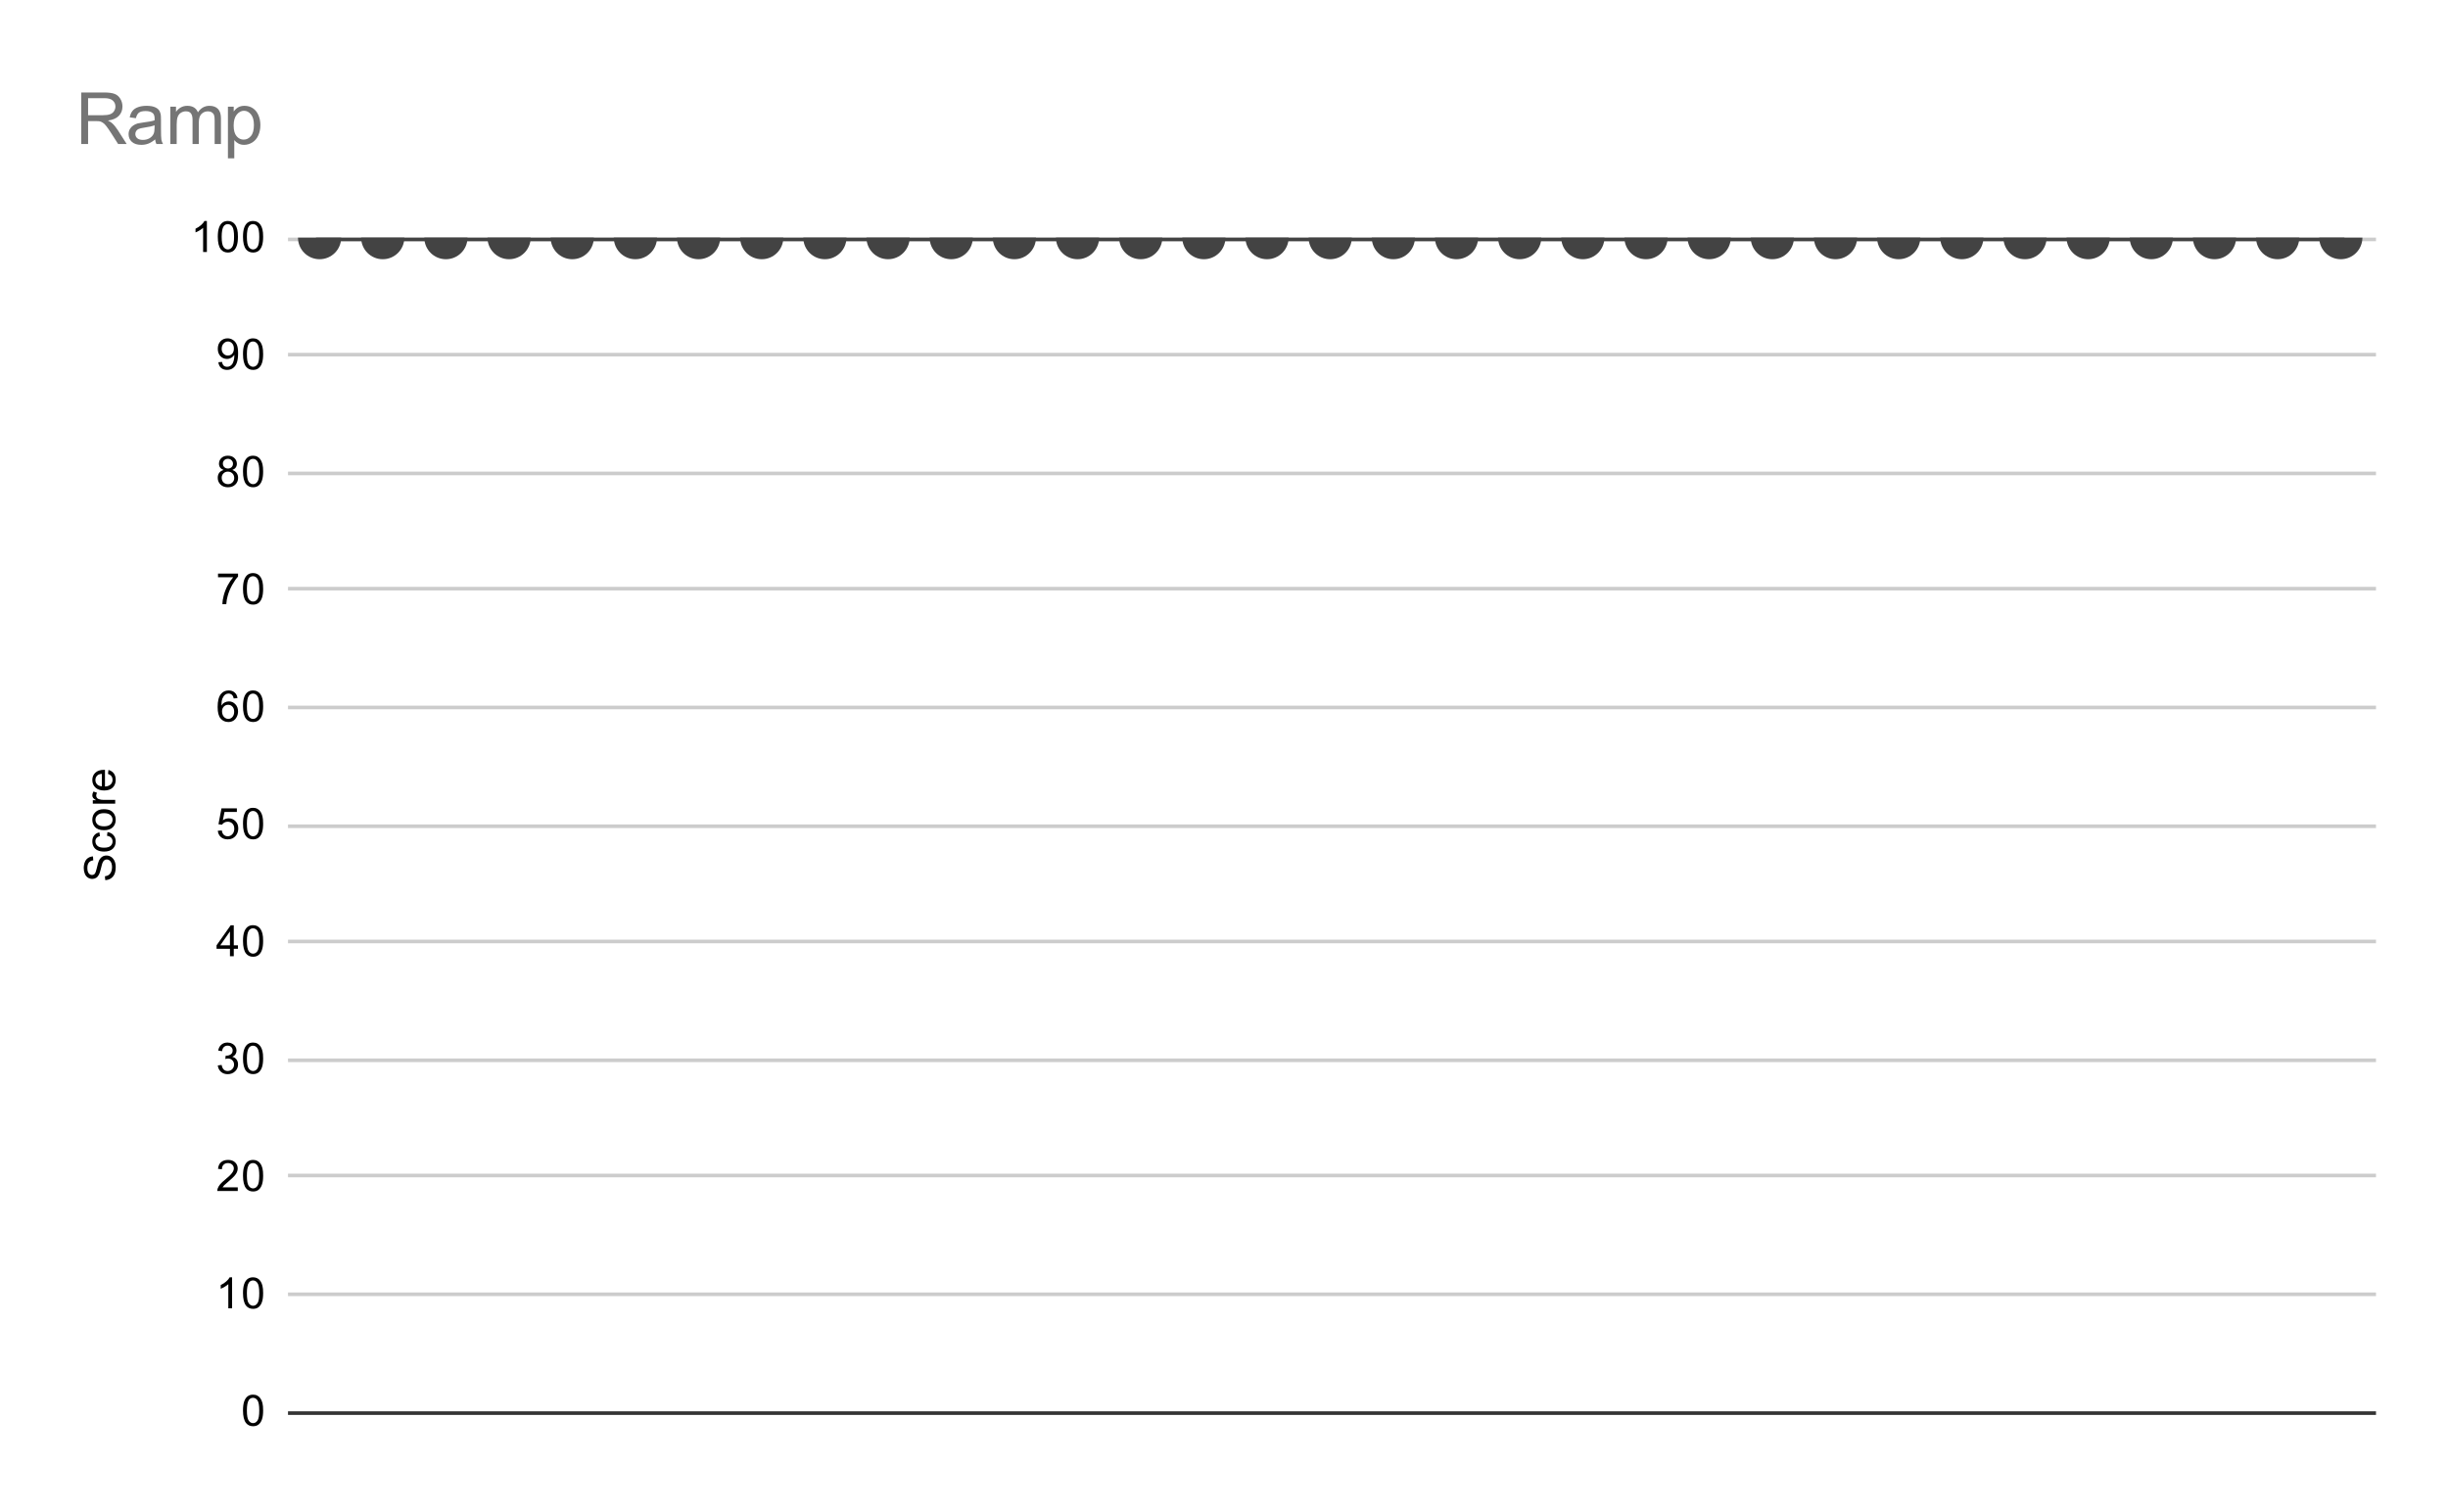 <svg version="1.1" viewBox="0.0 0.0 680.0 420.0" fill="none" stroke="none" stroke-linecap="square" stroke-miterlimit="10" width="680" height="420" xmlns:xlink="http://www.w3.org/1999/xlink" xmlns="http://www.w3.org/2000/svg"><path fill="#ffffff" d="M0 0L680.0 0L680.0 420.0L0 420.0L0 0Z" fill-rule="nonzero"/><path stroke="#333333" stroke-width="1.0" stroke-linecap="butt" d="M80.5 392.5L659.5 392.5" fill-rule="nonzero"/><path stroke="#cccccc" stroke-width="1.0" stroke-linecap="butt" d="M80.5 359.5L659.5 359.5" fill-rule="nonzero"/><path stroke="#cccccc" stroke-width="1.0" stroke-linecap="butt" d="M80.5 326.5L659.5 326.5" fill-rule="nonzero"/><path stroke="#cccccc" stroke-width="1.0" stroke-linecap="butt" d="M80.5 294.5L659.5 294.5" fill-rule="nonzero"/><path stroke="#cccccc" stroke-width="1.0" stroke-linecap="butt" d="M80.5 261.5L659.5 261.5" fill-rule="nonzero"/><path stroke="#cccccc" stroke-width="1.0" stroke-linecap="butt" d="M80.5 229.5L659.5 229.5" fill-rule="nonzero"/><path stroke="#cccccc" stroke-width="1.0" stroke-linecap="butt" d="M80.5 196.5L659.5 196.5" fill-rule="nonzero"/><path stroke="#cccccc" stroke-width="1.0" stroke-linecap="butt" d="M80.5 163.5L659.5 163.5" fill-rule="nonzero"/><path stroke="#cccccc" stroke-width="1.0" stroke-linecap="butt" d="M80.5 131.5L659.5 131.5" fill-rule="nonzero"/><path stroke="#cccccc" stroke-width="1.0" stroke-linecap="butt" d="M80.5 98.5L659.5 98.5" fill-rule="nonzero"/><path stroke="#cccccc" stroke-width="1.0" stroke-linecap="butt" d="M80.5 66.5L659.5 66.5" fill-rule="nonzero"/><clipPath id="id_0"><path d="M80.0 66.0L659.0 66.0L659.0 392.0L80.0 392.0L80.0 66.0Z" clip-rule="nonzero"/></clipPath><path stroke="#434343" stroke-width="2.0" stroke-linecap="butt" clip-path="url(#id_0)" d="M88.773 66.0L106.318 66.0L123.864 66.0L141.409 66.0L158.955 66.0L176.5 66.0L194.045 66.0L211.591 66.0L229.136 66.0L246.682 66.0L264.227 66.0L281.773 66.0L299.318 66.0L316.864 66.0L334.409 66.0L351.955 66.0L369.5 66.0L387.045 66.0L404.591 66.0L422.136 66.0L439.682 66.0L457.227 66.0L474.773 66.0L492.318 66.0L509.864 66.0L527.409 66.0L544.955 66.0L562.5 66.0L580.045 66.0L597.591 66.0L615.136 66.0L632.682 66.0L650.227 66.0" fill-rule="nonzero"/><path fill="#434343" clip-path="url(#id_0)" d="M94.773 66.0C94.773 69.314 92.086 72.0 88.773 72.0C85.459 72.0 82.773 69.314 82.773 66.0C82.773 62.686 85.459 60.0 88.773 60.0C92.086 60.0 94.773 62.686 94.773 66.0Z" fill-rule="nonzero"/><path fill="#434343" clip-path="url(#id_0)" d="M112.318 66.0C112.318 69.314 109.632 72.0 106.318 72.0C103.004 72.0 100.318 69.314 100.318 66.0C100.318 62.686 103.004 60.0 106.318 60.0C109.632 60.0 112.318 62.686 112.318 66.0Z" fill-rule="nonzero"/><path fill="#434343" clip-path="url(#id_0)" d="M129.864 66.0C129.864 69.314 127.177 72.0 123.864 72.0C120.55 72.0 117.864 69.314 117.864 66.0C117.864 62.686 120.55 60.0 123.864 60.0C127.177 60.0 129.864 62.686 129.864 66.0Z" fill-rule="nonzero"/><path fill="#434343" clip-path="url(#id_0)" d="M147.409 66.0C147.409 69.314 144.723 72.0 141.409 72.0C138.095 72.0 135.409 69.314 135.409 66.0C135.409 62.686 138.095 60.0 141.409 60.0C144.723 60.0 147.409 62.686 147.409 66.0Z" fill-rule="nonzero"/><path fill="#434343" clip-path="url(#id_0)" d="M164.955 66.0C164.955 69.314 162.268 72.0 158.955 72.0C155.641 72.0 152.955 69.314 152.955 66.0C152.955 62.686 155.641 60.0 158.955 60.0C162.268 60.0 164.955 62.686 164.955 66.0Z" fill-rule="nonzero"/><path fill="#434343" clip-path="url(#id_0)" d="M182.5 66.0C182.5 69.314 179.814 72.0 176.5 72.0C173.186 72.0 170.5 69.314 170.5 66.0C170.5 62.686 173.186 60.0 176.5 60.0C179.814 60.0 182.5 62.686 182.5 66.0Z" fill-rule="nonzero"/><path fill="#434343" clip-path="url(#id_0)" d="M200.045 66.0C200.045 69.314 197.359 72.0 194.045 72.0C190.732 72.0 188.045 69.314 188.045 66.0C188.045 62.686 190.732 60.0 194.045 60.0C197.359 60.0 200.045 62.686 200.045 66.0Z" fill-rule="nonzero"/><path fill="#434343" clip-path="url(#id_0)" d="M217.591 66.0C217.591 69.314 214.905 72.0 211.591 72.0C208.277 72.0 205.591 69.314 205.591 66.0C205.591 62.686 208.277 60.0 211.591 60.0C214.905 60.0 217.591 62.686 217.591 66.0Z" fill-rule="nonzero"/><path fill="#434343" clip-path="url(#id_0)" d="M235.136 66.0C235.136 69.314 232.45 72.0 229.136 72.0C225.823 72.0 223.136 69.314 223.136 66.0C223.136 62.686 225.823 60.0 229.136 60.0C232.45 60.0 235.136 62.686 235.136 66.0Z" fill-rule="nonzero"/><path fill="#434343" clip-path="url(#id_0)" d="M252.682 66.0C252.682 69.314 249.996 72.0 246.682 72.0C243.368 72.0 240.682 69.314 240.682 66.0C240.682 62.686 243.368 60.0 246.682 60.0C249.996 60.0 252.682 62.686 252.682 66.0Z" fill-rule="nonzero"/><path fill="#434343" clip-path="url(#id_0)" d="M270.227 66.0C270.227 69.314 267.541 72.0 264.227 72.0C260.914 72.0 258.227 69.314 258.227 66.0C258.227 62.686 260.914 60.0 264.227 60.0C267.541 60.0 270.227 62.686 270.227 66.0Z" fill-rule="nonzero"/><path fill="#434343" clip-path="url(#id_0)" d="M287.773 66.0C287.773 69.314 285.086 72.0 281.773 72.0C278.459 72.0 275.773 69.314 275.773 66.0C275.773 62.686 278.459 60.0 281.773 60.0C285.086 60.0 287.773 62.686 287.773 66.0Z" fill-rule="nonzero"/><path fill="#434343" clip-path="url(#id_0)" d="M305.318 66.0C305.318 69.314 302.632 72.0 299.318 72.0C296.005 72.0 293.318 69.314 293.318 66.0C293.318 62.686 296.005 60.0 299.318 60.0C302.632 60.0 305.318 62.686 305.318 66.0Z" fill-rule="nonzero"/><path fill="#434343" clip-path="url(#id_0)" d="M322.864 66.0C322.864 69.314 320.177 72.0 316.864 72.0C313.55 72.0 310.864 69.314 310.864 66.0C310.864 62.686 313.55 60.0 316.864 60.0C320.177 60.0 322.864 62.686 322.864 66.0Z" fill-rule="nonzero"/><path fill="#434343" clip-path="url(#id_0)" d="M340.409 66.0C340.409 69.314 337.723 72.0 334.409 72.0C331.095 72.0 328.409 69.314 328.409 66.0C328.409 62.686 331.095 60.0 334.409 60.0C337.723 60.0 340.409 62.686 340.409 66.0Z" fill-rule="nonzero"/><path fill="#434343" clip-path="url(#id_0)" d="M357.955 66.0C357.955 69.314 355.268 72.0 351.955 72.0C348.641 72.0 345.955 69.314 345.955 66.0C345.955 62.686 348.641 60.0 351.955 60.0C355.268 60.0 357.955 62.686 357.955 66.0Z" fill-rule="nonzero"/><path fill="#434343" clip-path="url(#id_0)" d="M375.5 66.0C375.5 69.314 372.814 72.0 369.5 72.0C366.186 72.0 363.5 69.314 363.5 66.0C363.5 62.686 366.186 60.0 369.5 60.0C372.814 60.0 375.5 62.686 375.5 66.0Z" fill-rule="nonzero"/><path fill="#434343" clip-path="url(#id_0)" d="M393.045 66.0C393.045 69.314 390.359 72.0 387.045 72.0C383.732 72.0 381.045 69.314 381.045 66.0C381.045 62.686 383.732 60.0 387.045 60.0C390.359 60.0 393.045 62.686 393.045 66.0Z" fill-rule="nonzero"/><path fill="#434343" clip-path="url(#id_0)" d="M410.591 66.0C410.591 69.314 407.905 72.0 404.591 72.0C401.277 72.0 398.591 69.314 398.591 66.0C398.591 62.686 401.277 60.0 404.591 60.0C407.905 60.0 410.591 62.686 410.591 66.0Z" fill-rule="nonzero"/><path fill="#434343" clip-path="url(#id_0)" d="M428.136 66.0C428.136 69.314 425.45 72.0 422.136 72.0C418.823 72.0 416.136 69.314 416.136 66.0C416.136 62.686 418.823 60.0 422.136 60.0C425.45 60.0 428.136 62.686 428.136 66.0Z" fill-rule="nonzero"/><path fill="#434343" clip-path="url(#id_0)" d="M445.682 66.0C445.682 69.314 442.995 72.0 439.682 72.0C436.368 72.0 433.682 69.314 433.682 66.0C433.682 62.686 436.368 60.0 439.682 60.0C442.995 60.0 445.682 62.686 445.682 66.0Z" fill-rule="nonzero"/><path fill="#434343" clip-path="url(#id_0)" d="M463.227 66.0C463.227 69.314 460.541 72.0 457.227 72.0C453.914 72.0 451.227 69.314 451.227 66.0C451.227 62.686 453.914 60.0 457.227 60.0C460.541 60.0 463.227 62.686 463.227 66.0Z" fill-rule="nonzero"/><path fill="#434343" clip-path="url(#id_0)" d="M480.773 66.0C480.773 69.314 478.086 72.0 474.773 72.0C471.459 72.0 468.773 69.314 468.773 66.0C468.773 62.686 471.459 60.0 474.773 60.0C478.086 60.0 480.773 62.686 480.773 66.0Z" fill-rule="nonzero"/><path fill="#434343" clip-path="url(#id_0)" d="M498.318 66.0C498.318 69.314 495.632 72.0 492.318 72.0C489.005 72.0 486.318 69.314 486.318 66.0C486.318 62.686 489.005 60.0 492.318 60.0C495.632 60.0 498.318 62.686 498.318 66.0Z" fill-rule="nonzero"/><path fill="#434343" clip-path="url(#id_0)" d="M515.864 66.0C515.864 69.314 513.177 72.0 509.864 72.0C506.55 72.0 503.864 69.314 503.864 66.0C503.864 62.686 506.55 60.0 509.864 60.0C513.177 60.0 515.864 62.686 515.864 66.0Z" fill-rule="nonzero"/><path fill="#434343" clip-path="url(#id_0)" d="M533.409 66.0C533.409 69.314 530.723 72.0 527.409 72.0C524.095 72.0 521.409 69.314 521.409 66.0C521.409 62.686 524.095 60.0 527.409 60.0C530.723 60.0 533.409 62.686 533.409 66.0Z" fill-rule="nonzero"/><path fill="#434343" clip-path="url(#id_0)" d="M550.955 66.0C550.955 69.314 548.268 72.0 544.955 72.0C541.641 72.0 538.955 69.314 538.955 66.0C538.955 62.686 541.641 60.0 544.955 60.0C548.268 60.0 550.955 62.686 550.955 66.0Z" fill-rule="nonzero"/><path fill="#434343" clip-path="url(#id_0)" d="M568.5 66.0C568.5 69.314 565.814 72.0 562.5 72.0C559.186 72.0 556.5 69.314 556.5 66.0C556.5 62.686 559.186 60.0 562.5 60.0C565.814 60.0 568.5 62.686 568.5 66.0Z" fill-rule="nonzero"/><path fill="#434343" clip-path="url(#id_0)" d="M586.045 66.0C586.045 69.314 583.359 72.0 580.045 72.0C576.732 72.0 574.045 69.314 574.045 66.0C574.045 62.686 576.732 60.0 580.045 60.0C583.359 60.0 586.045 62.686 586.045 66.0Z" fill-rule="nonzero"/><path fill="#434343" clip-path="url(#id_0)" d="M603.591 66.0C603.591 69.314 600.905 72.0 597.591 72.0C594.277 72.0 591.591 69.314 591.591 66.0C591.591 62.686 594.277 60.0 597.591 60.0C600.905 60.0 603.591 62.686 603.591 66.0Z" fill-rule="nonzero"/><path fill="#434343" clip-path="url(#id_0)" d="M621.136 66.0C621.136 69.314 618.45 72.0 615.136 72.0C611.823 72.0 609.136 69.314 609.136 66.0C609.136 62.686 611.823 60.0 615.136 60.0C618.45 60.0 621.136 62.686 621.136 66.0Z" fill-rule="nonzero"/><path fill="#434343" clip-path="url(#id_0)" d="M638.682 66.0C638.682 69.314 635.996 72.0 632.682 72.0C629.368 72.0 626.682 69.314 626.682 66.0C626.682 62.686 629.368 60.0 632.682 60.0C635.996 60.0 638.682 62.686 638.682 66.0Z" fill-rule="nonzero"/><path fill="#434343" clip-path="url(#id_0)" d="M656.227 66.0C656.227 69.314 653.541 72.0 650.227 72.0C646.914 72.0 644.227 69.314 644.227 66.0C644.227 62.686 646.914 60.0 650.227 60.0C653.541 60.0 656.227 62.686 656.227 66.0Z" fill-rule="nonzero"/><path fill="#000000" d="M29.234 244.453L29.141 243.391Q29.797 243.312 30.203 243.031Q30.609 242.75 30.875 242.172Q31.125 241.578 31.125 240.844Q31.125 240.203 30.938 239.703Q30.734 239.203 30.406 238.969Q30.062 238.719 29.672 238.719Q29.266 238.719 28.969 238.953Q28.656 239.188 28.453 239.719Q28.312 240.078 28.031 241.266Q27.75 242.438 27.5 242.906Q27.172 243.531 26.703 243.828Q26.219 244.125 25.625 244.125Q24.984 244.125 24.422 243.766Q23.844 243.391 23.562 242.688Q23.266 241.969 23.266 241.109Q23.266 240.156 23.578 239.422Q23.875 238.688 24.484 238.297Q25.078 237.906 25.828 237.875L25.906 238.969Q25.094 239.062 24.688 239.578Q24.266 240.078 24.266 241.062Q24.266 242.094 24.641 242.562Q25.016 243.031 25.547 243.031Q26.016 243.031 26.312 242.703Q26.609 242.375 26.922 241.0Q27.234 239.609 27.469 239.094Q27.828 238.344 28.359 237.984Q28.875 237.625 29.578 237.625Q30.266 237.625 30.875 238.016Q31.469 238.406 31.812 239.141Q32.141 239.875 32.141 240.797Q32.141 241.969 31.812 242.766Q31.469 243.547 30.781 244.0Q30.094 244.438 29.234 244.453ZM29.719 232.141L29.859 231.109Q30.922 231.281 31.531 231.984Q32.141 232.688 32.141 233.703Q32.141 234.984 31.312 235.766Q30.469 236.531 28.906 236.531Q27.906 236.531 27.156 236.203Q26.391 235.859 26.016 235.188Q25.641 234.5 25.641 233.688Q25.641 232.688 26.156 232.047Q26.656 231.391 27.609 231.203L27.766 232.234Q27.141 232.375 26.828 232.75Q26.5 233.125 26.5 233.656Q26.5 234.453 27.078 234.953Q27.641 235.453 28.875 235.453Q30.141 235.453 30.703 234.969Q31.266 234.484 31.266 233.719Q31.266 233.094 30.891 232.688Q30.516 232.266 29.719 232.141ZM28.891 230.594Q27.156 230.594 26.328 229.641Q25.641 228.844 25.641 227.688Q25.641 226.406 26.484 225.594Q27.312 224.766 28.797 224.766Q30.0 224.766 30.688 225.125Q31.375 225.484 31.766 226.188Q32.141 226.875 32.141 227.688Q32.141 228.984 31.312 229.797Q30.469 230.594 28.891 230.594ZM28.891 229.516Q30.078 229.516 30.672 229.0Q31.266 228.469 31.266 227.688Q31.266 226.891 30.672 226.375Q30.078 225.859 28.859 225.859Q27.703 225.859 27.109 226.391Q26.516 226.906 26.516 227.688Q26.516 228.469 27.109 229.0Q27.688 229.516 28.891 229.516ZM32.0 223.219L25.781 223.219L25.781 222.266L26.719 222.266Q26.062 221.906 25.859 221.609Q25.641 221.297 25.641 220.922Q25.641 220.391 25.969 219.844L26.953 220.203Q26.719 220.594 26.719 220.969Q26.719 221.328 26.938 221.609Q27.141 221.875 27.516 221.984Q28.078 222.172 28.734 222.172L32.0 222.172L32.0 223.219ZM30.0 214.953L30.125 213.859Q31.078 214.109 31.609 214.812Q32.141 215.516 32.141 216.594Q32.141 217.953 31.297 218.766Q30.453 219.562 28.938 219.562Q27.375 219.562 26.516 218.75Q25.641 217.938 25.641 216.656Q25.641 215.406 26.484 214.625Q27.328 213.828 28.875 213.828Q28.969 213.828 29.156 213.828L29.156 218.469Q30.188 218.406 30.734 217.891Q31.266 217.375 31.266 216.594Q31.266 216.016 30.969 215.609Q30.656 215.188 30.0 214.953ZM28.297 218.406L28.297 214.938Q27.5 215.0 27.109 215.328Q26.5 215.844 26.5 216.641Q26.5 217.375 26.984 217.875Q27.469 218.359 28.297 218.406Z" fill-rule="nonzero"/><path fill="#000000" d="M67.5 391.766Q67.5 390.234 67.812 389.312Q68.125 388.375 68.734 387.875Q69.359 387.375 70.297 387.375Q70.984 387.375 71.5 387.656Q72.031 387.938 72.375 388.469Q72.719 388.984 72.906 389.734Q73.094 390.484 73.094 391.766Q73.094 393.281 72.781 394.203Q72.484 395.125 71.859 395.641Q71.25 396.141 70.297 396.141Q69.062 396.141 68.344 395.25Q67.5 394.188 67.5 391.766ZM68.578 391.766Q68.578 393.875 69.078 394.578Q69.578 395.281 70.297 395.281Q71.031 395.281 71.516 394.578Q72.016 393.875 72.016 391.766Q72.016 389.641 71.516 388.953Q71.031 388.25 70.281 388.25Q69.562 388.25 69.125 388.859Q68.578 389.641 68.578 391.766Z" fill-rule="nonzero"/><path fill="#000000" d="M64.469 363.4L63.422 363.4L63.422 356.681Q63.031 357.041 62.406 357.416Q61.797 357.775 61.312 357.947L61.312 356.931Q62.188 356.509 62.844 355.931Q63.516 355.337 63.797 354.775L64.469 354.775L64.469 363.4ZM67.5 359.166Q67.5 357.634 67.812 356.712Q68.125 355.775 68.734 355.275Q69.359 354.775 70.297 354.775Q70.984 354.775 71.5 355.056Q72.031 355.337 72.375 355.869Q72.719 356.384 72.906 357.134Q73.094 357.884 73.094 359.166Q73.094 360.681 72.781 361.603Q72.484 362.525 71.859 363.041Q71.25 363.541 70.297 363.541Q69.062 363.541 68.344 362.65Q67.5 361.587 67.5 359.166ZM68.578 359.166Q68.578 361.275 69.078 361.978Q69.578 362.681 70.297 362.681Q71.031 362.681 71.516 361.978Q72.016 361.275 72.016 359.166Q72.016 357.041 71.516 356.353Q71.031 355.65 70.281 355.65Q69.562 355.65 69.125 356.259Q68.578 357.041 68.578 359.166Z" fill-rule="nonzero"/><path fill="#000000" d="M66.047 329.784L66.047 330.8L60.359 330.8Q60.359 330.425 60.484 330.066Q60.703 329.488 61.172 328.925Q61.656 328.363 62.562 327.628Q63.969 326.472 64.453 325.8Q64.953 325.128 64.953 324.534Q64.953 323.909 64.5 323.488Q64.047 323.05 63.328 323.05Q62.562 323.05 62.109 323.503Q61.656 323.956 61.641 324.769L60.562 324.659Q60.672 323.441 61.391 322.816Q62.125 322.175 63.359 322.175Q64.594 322.175 65.312 322.863Q66.031 323.55 66.031 324.566Q66.031 325.081 65.812 325.581Q65.609 326.066 65.109 326.628Q64.625 327.175 63.5 328.128Q62.547 328.925 62.266 329.222Q62.0 329.503 61.828 329.784L66.047 329.784ZM67.5 326.566Q67.5 325.034 67.812 324.113Q68.125 323.175 68.734 322.675Q69.359 322.175 70.297 322.175Q70.984 322.175 71.5 322.456Q72.031 322.738 72.375 323.269Q72.719 323.784 72.906 324.534Q73.094 325.284 73.094 326.566Q73.094 328.081 72.781 329.003Q72.484 329.925 71.859 330.441Q71.25 330.941 70.297 330.941Q69.062 330.941 68.344 330.05Q67.5 328.988 67.5 326.566ZM68.578 326.566Q68.578 328.675 69.078 329.378Q69.578 330.081 70.297 330.081Q71.031 330.081 71.516 329.378Q72.016 328.675 72.016 326.566Q72.016 324.441 71.516 323.753Q71.031 323.05 70.281 323.05Q69.562 323.05 69.125 323.659Q68.578 324.441 68.578 326.566Z" fill-rule="nonzero"/><path fill="#000000" d="M60.5 295.934L61.562 295.794Q61.734 296.684 62.172 297.091Q62.609 297.481 63.234 297.481Q63.984 297.481 64.5 296.966Q65.016 296.45 65.016 295.684Q65.016 294.966 64.531 294.497Q64.062 294.012 63.328 294.012Q63.031 294.012 62.578 294.137L62.703 293.2Q62.812 293.216 62.875 293.216Q63.547 293.216 64.078 292.872Q64.625 292.512 64.625 291.778Q64.625 291.2 64.234 290.825Q63.844 290.434 63.219 290.434Q62.609 290.434 62.188 290.825Q61.781 291.216 61.672 291.981L60.609 291.794Q60.797 290.747 61.484 290.169Q62.172 289.575 63.188 289.575Q63.891 289.575 64.484 289.887Q65.078 290.184 65.391 290.7Q65.703 291.216 65.703 291.809Q65.703 292.356 65.406 292.825Q65.109 293.278 64.531 293.544Q65.281 293.716 65.703 294.278Q66.125 294.825 66.125 295.669Q66.125 296.794 65.297 297.575Q64.484 298.356 63.234 298.356Q62.109 298.356 61.359 297.684Q60.609 296.997 60.5 295.934ZM67.5 293.966Q67.5 292.434 67.812 291.512Q68.125 290.575 68.734 290.075Q69.359 289.575 70.297 289.575Q70.984 289.575 71.5 289.856Q72.031 290.137 72.375 290.669Q72.719 291.184 72.906 291.934Q73.094 292.684 73.094 293.966Q73.094 295.481 72.781 296.403Q72.484 297.325 71.859 297.841Q71.25 298.341 70.297 298.341Q69.062 298.341 68.344 297.45Q67.5 296.387 67.5 293.966ZM68.578 293.966Q68.578 296.075 69.078 296.778Q69.578 297.481 70.297 297.481Q71.031 297.481 71.516 296.778Q72.016 296.075 72.016 293.966Q72.016 291.841 71.516 291.153Q71.031 290.45 70.281 290.45Q69.562 290.45 69.125 291.059Q68.578 291.841 68.578 293.966Z" fill-rule="nonzero"/><path fill="#000000" d="M63.875 265.6L63.875 263.538L60.156 263.538L60.156 262.569L64.078 257.006L64.938 257.006L64.938 262.569L66.094 262.569L66.094 263.538L64.938 263.538L64.938 265.6L63.875 265.6ZM63.875 262.569L63.875 258.709L61.188 262.569L63.875 262.569ZM67.5 261.366Q67.5 259.834 67.812 258.913Q68.125 257.975 68.734 257.475Q69.359 256.975 70.297 256.975Q70.984 256.975 71.5 257.256Q72.031 257.538 72.375 258.069Q72.719 258.584 72.906 259.334Q73.094 260.084 73.094 261.366Q73.094 262.881 72.781 263.803Q72.484 264.725 71.859 265.241Q71.25 265.741 70.297 265.741Q69.062 265.741 68.344 264.85Q67.5 263.788 67.5 261.366ZM68.578 261.366Q68.578 263.475 69.078 264.178Q69.578 264.881 70.297 264.881Q71.031 264.881 71.516 264.178Q72.016 263.475 72.016 261.366Q72.016 259.241 71.516 258.553Q71.031 257.85 70.281 257.85Q69.562 257.85 69.125 258.459Q68.578 259.241 68.578 261.366Z" fill-rule="nonzero"/><path fill="#000000" d="M60.5 230.75L61.609 230.656Q61.734 231.469 62.172 231.875Q62.625 232.281 63.266 232.281Q64.016 232.281 64.547 231.703Q65.078 231.125 65.078 230.188Q65.078 229.281 64.562 228.766Q64.062 228.234 63.234 228.234Q62.734 228.234 62.312 228.469Q61.906 228.703 61.672 229.062L60.688 228.938L61.516 224.531L65.797 224.531L65.797 225.531L62.359 225.531L61.906 227.844Q62.672 227.297 63.516 227.297Q64.641 227.297 65.406 228.078Q66.188 228.859 66.188 230.094Q66.188 231.25 65.516 232.109Q64.688 233.141 63.266 233.141Q62.094 233.141 61.344 232.484Q60.609 231.828 60.5 230.75ZM67.5 228.766Q67.5 227.234 67.812 226.312Q68.125 225.375 68.734 224.875Q69.359 224.375 70.297 224.375Q70.984 224.375 71.5 224.656Q72.031 224.938 72.375 225.469Q72.719 225.984 72.906 226.734Q73.094 227.484 73.094 228.766Q73.094 230.281 72.781 231.203Q72.484 232.125 71.859 232.641Q71.25 233.141 70.297 233.141Q69.062 233.141 68.344 232.25Q67.5 231.188 67.5 228.766ZM68.578 228.766Q68.578 230.875 69.078 231.578Q69.578 232.281 70.297 232.281Q71.031 232.281 71.516 231.578Q72.016 230.875 72.016 228.766Q72.016 226.641 71.516 225.953Q71.031 225.25 70.281 225.25Q69.562 225.25 69.125 225.859Q68.578 226.641 68.578 228.766Z" fill-rule="nonzero"/><path fill="#000000" d="M65.969 193.916L64.922 193.994Q64.781 193.369 64.531 193.088Q64.094 192.634 63.469 192.634Q62.969 192.634 62.578 192.916Q62.094 193.291 61.797 193.994Q61.516 194.681 61.5 195.963Q61.875 195.384 62.422 195.103Q62.984 194.822 63.594 194.822Q64.641 194.822 65.375 195.603Q66.125 196.384 66.125 197.603Q66.125 198.416 65.766 199.119Q65.422 199.806 64.812 200.181Q64.203 200.541 63.438 200.541Q62.109 200.541 61.281 199.572Q60.453 198.603 60.453 196.384Q60.453 193.884 61.375 192.759Q62.172 191.775 63.531 191.775Q64.547 191.775 65.188 192.353Q65.844 192.916 65.969 193.916ZM61.672 197.619Q61.672 198.166 61.891 198.666Q62.125 199.15 62.531 199.416Q62.953 199.681 63.422 199.681Q64.078 199.681 64.562 199.15Q65.047 198.603 65.047 197.681Q65.047 196.791 64.562 196.275Q64.094 195.759 63.375 195.759Q62.656 195.759 62.156 196.275Q61.672 196.791 61.672 197.619ZM67.5 196.166Q67.5 194.634 67.812 193.713Q68.125 192.775 68.734 192.275Q69.359 191.775 70.297 191.775Q70.984 191.775 71.5 192.056Q72.031 192.338 72.375 192.869Q72.719 193.384 72.906 194.134Q73.094 194.884 73.094 196.166Q73.094 197.681 72.781 198.603Q72.484 199.525 71.859 200.041Q71.25 200.541 70.297 200.541Q69.062 200.541 68.344 199.65Q67.5 198.588 67.5 196.166ZM68.578 196.166Q68.578 198.275 69.078 198.978Q69.578 199.681 70.297 199.681Q71.031 199.681 71.516 198.978Q72.016 198.275 72.016 196.166Q72.016 194.041 71.516 193.353Q71.031 192.65 70.281 192.65Q69.562 192.65 69.125 193.259Q68.578 194.041 68.578 196.166Z" fill-rule="nonzero"/><path fill="#000000" d="M60.562 160.331L60.562 159.316L66.125 159.316L66.125 160.144Q65.312 161.019 64.5 162.472Q63.703 163.909 63.266 165.441Q62.938 166.519 62.859 167.8L61.766 167.8Q61.781 166.784 62.156 165.347Q62.547 163.909 63.25 162.581Q63.969 161.253 64.781 160.331L60.562 160.331ZM67.5 163.566Q67.5 162.034 67.812 161.113Q68.125 160.175 68.734 159.675Q69.359 159.175 70.297 159.175Q70.984 159.175 71.5 159.456Q72.031 159.738 72.375 160.269Q72.719 160.784 72.906 161.534Q73.094 162.284 73.094 163.566Q73.094 165.081 72.781 166.003Q72.484 166.925 71.859 167.441Q71.25 167.941 70.297 167.941Q69.062 167.941 68.344 167.05Q67.5 165.988 67.5 163.566ZM68.578 163.566Q68.578 165.675 69.078 166.378Q69.578 167.081 70.297 167.081Q71.031 167.081 71.516 166.378Q72.016 165.675 72.016 163.566Q72.016 161.441 71.516 160.753Q71.031 160.05 70.281 160.05Q69.562 160.05 69.125 160.659Q68.578 161.441 68.578 163.566Z" fill-rule="nonzero"/><path fill="#000000" d="M62.125 130.544Q61.469 130.294 61.141 129.856Q60.828 129.403 60.828 128.794Q60.828 127.856 61.5 127.216Q62.188 126.575 63.297 126.575Q64.422 126.575 65.109 127.231Q65.797 127.888 65.797 128.825Q65.797 129.419 65.484 129.856Q65.172 130.294 64.531 130.544Q65.328 130.794 65.734 131.372Q66.141 131.95 66.141 132.747Q66.141 133.841 65.359 134.591Q64.594 135.341 63.312 135.341Q62.047 135.341 61.266 134.591Q60.484 133.841 60.484 132.716Q60.484 131.872 60.906 131.309Q61.344 130.747 62.125 130.544ZM61.906 128.747Q61.906 129.356 62.297 129.747Q62.703 130.137 63.328 130.137Q63.938 130.137 64.328 129.762Q64.719 129.372 64.719 128.809Q64.719 128.231 64.312 127.841Q63.906 127.434 63.312 127.434Q62.703 127.434 62.297 127.825Q61.906 128.216 61.906 128.747ZM61.578 132.716Q61.578 133.169 61.781 133.591Q62.0 134.012 62.422 134.247Q62.844 134.481 63.328 134.481Q64.078 134.481 64.562 133.997Q65.062 133.512 65.062 132.762Q65.062 131.997 64.562 131.497Q64.062 130.997 63.297 130.997Q62.547 130.997 62.062 131.497Q61.578 131.981 61.578 132.716ZM67.5 130.966Q67.5 129.434 67.812 128.512Q68.125 127.575 68.734 127.075Q69.359 126.575 70.297 126.575Q70.984 126.575 71.5 126.856Q72.031 127.138 72.375 127.669Q72.719 128.184 72.906 128.934Q73.094 129.684 73.094 130.966Q73.094 132.481 72.781 133.403Q72.484 134.325 71.859 134.841Q71.25 135.341 70.297 135.341Q69.062 135.341 68.344 134.45Q67.5 133.387 67.5 130.966ZM68.578 130.966Q68.578 133.075 69.078 133.778Q69.578 134.481 70.297 134.481Q71.031 134.481 71.516 133.778Q72.016 133.075 72.016 130.966Q72.016 128.841 71.516 128.153Q71.031 127.45 70.281 127.45Q69.562 127.45 69.125 128.059Q68.578 128.841 68.578 130.966Z" fill-rule="nonzero"/><path fill="#000000" d="M60.656 100.616L61.672 100.522Q61.797 101.241 62.156 101.569Q62.531 101.881 63.094 101.881Q63.578 101.881 63.938 101.662Q64.312 101.428 64.547 101.069Q64.781 100.694 64.938 100.069Q65.094 99.428 65.094 98.772Q65.094 98.694 65.094 98.553Q64.781 99.053 64.234 99.381Q63.688 99.694 63.047 99.694Q61.969 99.694 61.234 98.928Q60.5 98.147 60.5 96.881Q60.5 95.569 61.266 94.772Q62.047 93.975 63.203 93.975Q64.031 93.975 64.719 94.428Q65.422 94.881 65.781 95.725Q66.141 96.553 66.141 98.131Q66.141 99.772 65.781 100.756Q65.438 101.725 64.719 102.241Q64.016 102.741 63.078 102.741Q62.062 102.741 61.422 102.194Q60.781 101.631 60.656 100.616ZM64.969 96.819Q64.969 95.912 64.484 95.381Q64.016 94.85 63.328 94.85Q62.625 94.85 62.094 95.428Q61.578 95.991 61.578 96.912Q61.578 97.725 62.078 98.241Q62.578 98.756 63.297 98.756Q64.031 98.756 64.5 98.241Q64.969 97.725 64.969 96.819ZM67.5 98.366Q67.5 96.834 67.812 95.912Q68.125 94.975 68.734 94.475Q69.359 93.975 70.297 93.975Q70.984 93.975 71.5 94.256Q72.031 94.537 72.375 95.069Q72.719 95.584 72.906 96.334Q73.094 97.084 73.094 98.366Q73.094 99.881 72.781 100.803Q72.484 101.725 71.859 102.241Q71.25 102.741 70.297 102.741Q69.062 102.741 68.344 101.85Q67.5 100.787 67.5 98.366ZM68.578 98.366Q68.578 100.475 69.078 101.178Q69.578 101.881 70.297 101.881Q71.031 101.881 71.516 101.178Q72.016 100.475 72.016 98.366Q72.016 96.241 71.516 95.553Q71.031 94.85 70.281 94.85Q69.562 94.85 69.125 95.459Q68.578 96.241 68.578 98.366Z" fill-rule="nonzero"/><path fill="#000000" d="M57.469 70.0L56.422 70.0L56.422 63.281Q56.031 63.641 55.406 64.016Q54.797 64.375 54.312 64.547L54.312 63.531Q55.188 63.109 55.844 62.531Q56.516 61.938 56.797 61.375L57.469 61.375L57.469 70.0ZM60.5 65.766Q60.5 64.234 60.812 63.312Q61.125 62.375 61.734 61.875Q62.359 61.375 63.297 61.375Q63.984 61.375 64.5 61.656Q65.031 61.938 65.375 62.469Q65.719 62.984 65.906 63.734Q66.094 64.484 66.094 65.766Q66.094 67.281 65.781 68.203Q65.484 69.125 64.859 69.641Q64.25 70.141 63.297 70.141Q62.062 70.141 61.344 69.25Q60.5 68.188 60.5 65.766ZM61.578 65.766Q61.578 67.875 62.078 68.578Q62.578 69.281 63.297 69.281Q64.031 69.281 64.516 68.578Q65.016 67.875 65.016 65.766Q65.016 63.641 64.516 62.953Q64.031 62.25 63.281 62.25Q62.562 62.25 62.125 62.859Q61.578 63.641 61.578 65.766ZM67.5 65.766Q67.5 64.234 67.812 63.312Q68.125 62.375 68.734 61.875Q69.359 61.375 70.297 61.375Q70.984 61.375 71.5 61.656Q72.031 61.938 72.375 62.469Q72.719 62.984 72.906 63.734Q73.094 64.484 73.094 65.766Q73.094 67.281 72.781 68.203Q72.484 69.125 71.859 69.641Q71.25 70.141 70.297 70.141Q69.062 70.141 68.344 69.25Q67.5 68.188 67.5 65.766ZM68.578 65.766Q68.578 67.875 69.078 68.578Q69.578 69.281 70.297 69.281Q71.031 69.281 71.516 68.578Q72.016 67.875 72.016 65.766Q72.016 63.641 71.516 62.953Q71.031 62.25 70.281 62.25Q69.562 62.25 69.125 62.859Q68.578 63.641 68.578 65.766Z" fill-rule="nonzero"/><path fill="#757575" d="M22.578 40.0L22.578 25.688L28.922 25.688Q30.828 25.688 31.828 26.078Q32.828 26.453 33.422 27.438Q34.016 28.406 34.016 29.594Q34.016 31.109 33.031 32.156Q32.047 33.203 29.984 33.484Q30.734 33.844 31.125 34.203Q31.953 34.953 32.703 36.109L35.188 40.0L32.812 40.0L30.906 37.016Q30.078 35.734 29.547 35.047Q29.016 34.359 28.578 34.094Q28.156 33.812 27.719 33.703Q27.391 33.641 26.672 33.641L24.469 33.641L24.469 40.0L22.578 40.0ZM24.469 32.0L28.547 32.0Q29.844 32.0 30.562 31.734Q31.297 31.469 31.672 30.875Q32.062 30.281 32.062 29.594Q32.062 28.578 31.328 27.922Q30.594 27.266 29.0 27.266L24.469 27.266L24.469 32.0ZM43.094 38.719Q42.109 39.547 41.203 39.891Q40.297 40.234 39.266 40.234Q37.562 40.234 36.641 39.406Q35.719 38.562 35.719 37.266Q35.719 36.5 36.062 35.875Q36.422 35.25 36.984 34.875Q37.547 34.484 38.25 34.281Q38.766 34.156 39.812 34.016Q41.938 33.766 42.938 33.422Q42.953 33.062 42.953 32.953Q42.953 31.891 42.453 31.438Q41.781 30.844 40.453 30.844Q39.203 30.844 38.609 31.281Q38.031 31.719 37.75 32.828L36.031 32.594Q36.266 31.484 36.797 30.812Q37.328 30.125 38.344 29.766Q39.359 29.391 40.703 29.391Q42.031 29.391 42.859 29.703Q43.688 30.016 44.078 30.5Q44.469 30.969 44.625 31.688Q44.719 32.141 44.719 33.312L44.719 35.656Q44.719 38.109 44.828 38.766Q44.938 39.406 45.281 40.0L43.438 40.0Q43.172 39.453 43.094 38.719ZM42.938 34.797Q41.984 35.188 40.062 35.453Q38.984 35.609 38.531 35.812Q38.094 36.0 37.844 36.375Q37.594 36.75 37.594 37.219Q37.594 37.922 38.125 38.391Q38.656 38.859 39.688 38.859Q40.703 38.859 41.484 38.422Q42.281 37.969 42.656 37.203Q42.938 36.594 42.938 35.438L42.938 34.797ZM47.312 40.0L47.312 29.625L48.891 29.625L48.891 31.078Q49.375 30.328 50.188 29.859Q51.0 29.391 52.031 29.391Q53.188 29.391 53.922 29.875Q54.656 30.344 54.969 31.203Q56.203 29.391 58.172 29.391Q59.719 29.391 60.547 30.25Q61.375 31.109 61.375 32.875L61.375 40.0L59.625 40.0L59.625 33.469Q59.625 32.406 59.453 31.953Q59.281 31.484 58.828 31.203Q58.391 30.922 57.781 30.922Q56.688 30.922 55.953 31.656Q55.234 32.375 55.234 33.969L55.234 40.0L53.484 40.0L53.484 33.266Q53.484 32.094 53.047 31.516Q52.625 30.922 51.641 30.922Q50.906 30.922 50.266 31.312Q49.641 31.703 49.359 32.453Q49.078 33.203 49.078 34.625L49.078 40.0L47.312 40.0ZM63.312 43.969L63.312 29.625L64.922 29.625L64.922 30.969Q65.484 30.188 66.188 29.797Q66.906 29.391 67.922 29.391Q69.25 29.391 70.266 30.078Q71.281 30.766 71.797 32.016Q72.328 33.25 72.328 34.734Q72.328 36.328 71.75 37.609Q71.188 38.875 70.094 39.562Q69.0 40.234 67.797 40.234Q66.922 40.234 66.219 39.859Q65.531 39.484 65.078 38.922L65.078 43.969L63.312 43.969ZM64.906 34.875Q64.906 36.875 65.719 37.828Q66.531 38.781 67.688 38.781Q68.859 38.781 69.688 37.797Q70.531 36.812 70.531 34.719Q70.531 32.75 69.703 31.766Q68.891 30.766 67.766 30.766Q66.641 30.766 65.766 31.828Q64.906 32.875 64.906 34.875Z" fill-rule="nonzero"/></svg>